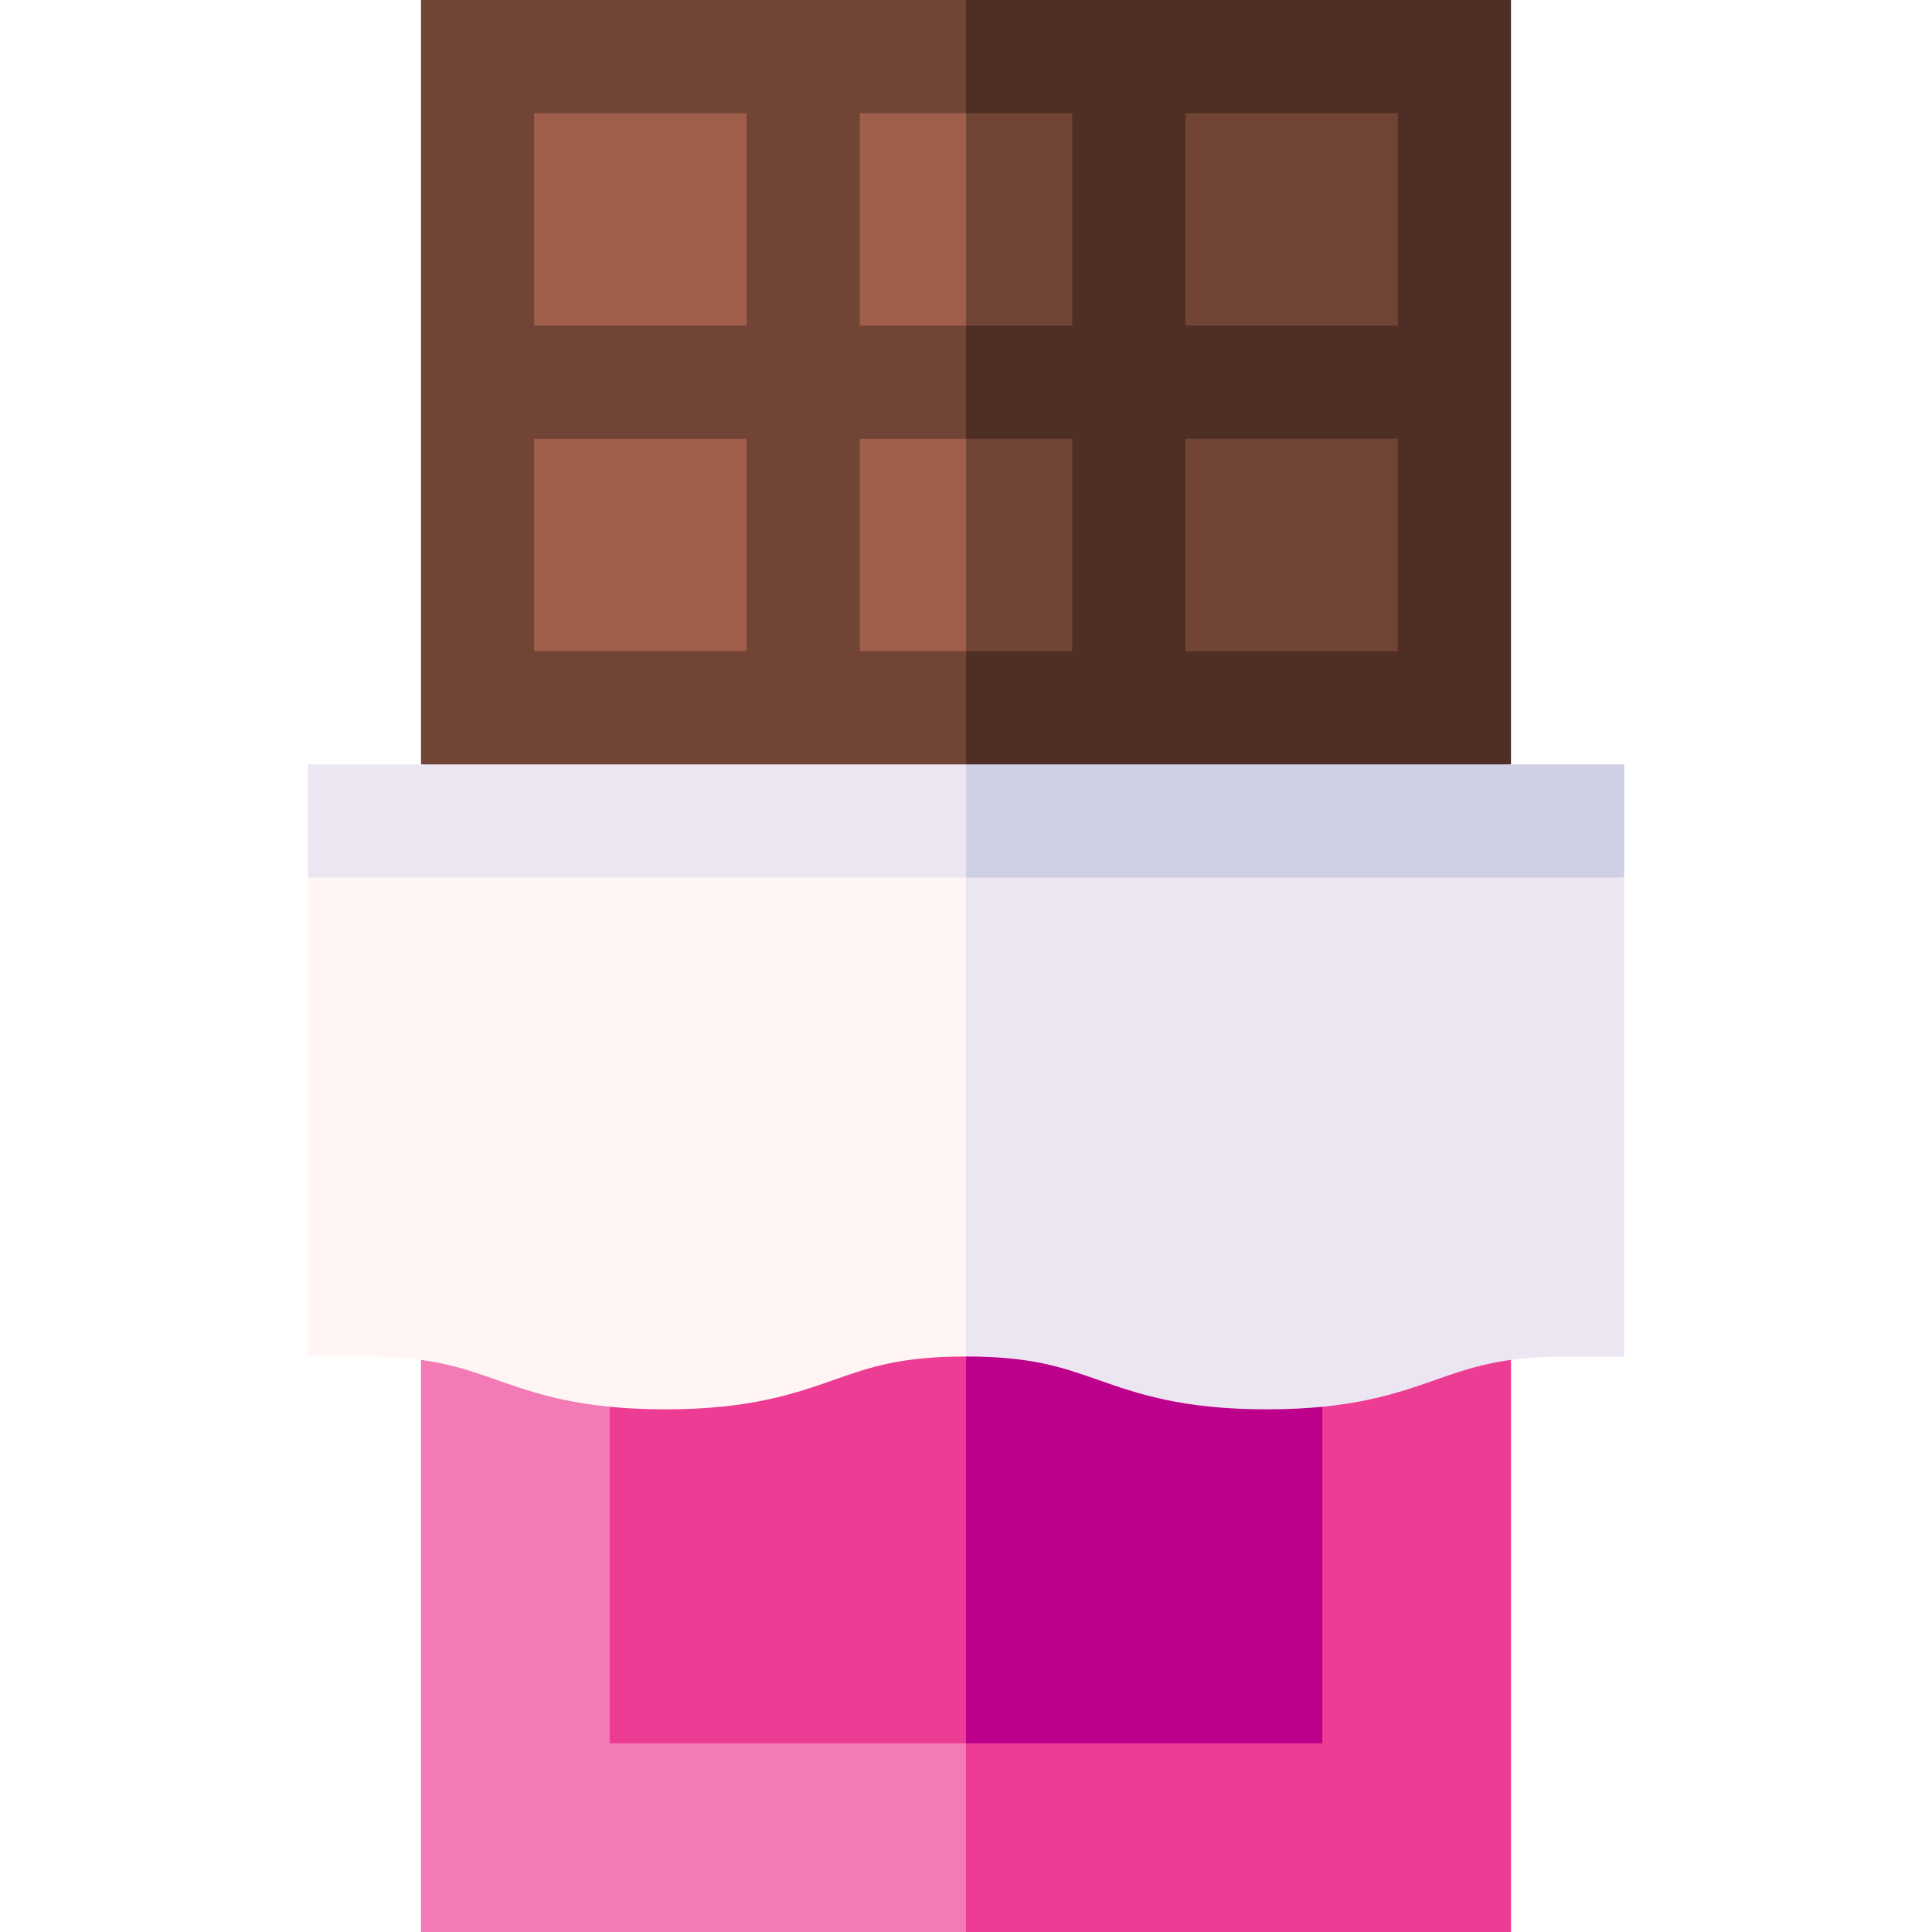 <svg id="Capa_1" enable-background="new 0 0 512 512" height="512" viewBox="0 0 512 512" width="512" xmlns="http://www.w3.org/2000/svg"><g><path d="m126.57 15v172.57h129.43l10-86.285-10-86.285z" fill="#9f5f4b"/><path d="m256 15h129.43v172.57h-129.43z" fill="#724435"/><path d="m400.43 262.93-144.43 249.07h-144.43v-249.07z" fill="#f27bb5"/><path d="m256 262.93h144.43v249.07h-144.43z" fill="#ec3c93"/><path d="m350.43 262.93-94.43 199.07h-94.43v-199.07z" fill="#ec3c93"/><path d="m256 262.93h94.43v199.07h-94.43z" fill="#bc008b"/><g><path d="m227.86 172.57v-56.28h28.14l10-15.005-10-14.995h-28.14v-56.29h28.14l10-15-10-15h-144.43v202.57l144.43 15 10-30-10-15zm-30 0h-56.29v-56.28h56.29zm0-86.28h-56.29v-56.29h56.29z" fill="#724435"/><path d="m256 0v30h28.14v56.29h-28.14v30h28.14v56.28h-28.14v45l144.43-15v-202.57zm114.43 172.57h-56.29v-56.28h56.29zm0-86.28h-56.29v-56.29h56.29z" fill="#4f2f25"/></g><path d="m81.57 232.57v126.92h15c17.37 0 25.49 2.85 34.89 6.15 10.47 3.68 22.34 7.85 44.82 7.85 22.49 0 34.36-4.17 44.83-7.85 9.4-3.3 17.51-6.15 34.89-6.15l20-71.403-20-70.517z" fill="#fff5f5"/><path d="m430.43 232.57v126.92h-15c-17.37 0-25.49 2.85-34.89 6.15-10.47 3.68-22.34 7.85-44.83 7.85s-34.36-4.17-44.83-7.85c-9.4-3.3-17.51-6.15-34.88-6.15v-141.92z" fill="#ece6f2"/><path d="m81.57 202.57v30h174.43l10-15-10-15z" fill="#ece6f2"/><path d="m256 202.57h174.43v30h-174.43z" fill="#cfcfe6"/></g></svg>